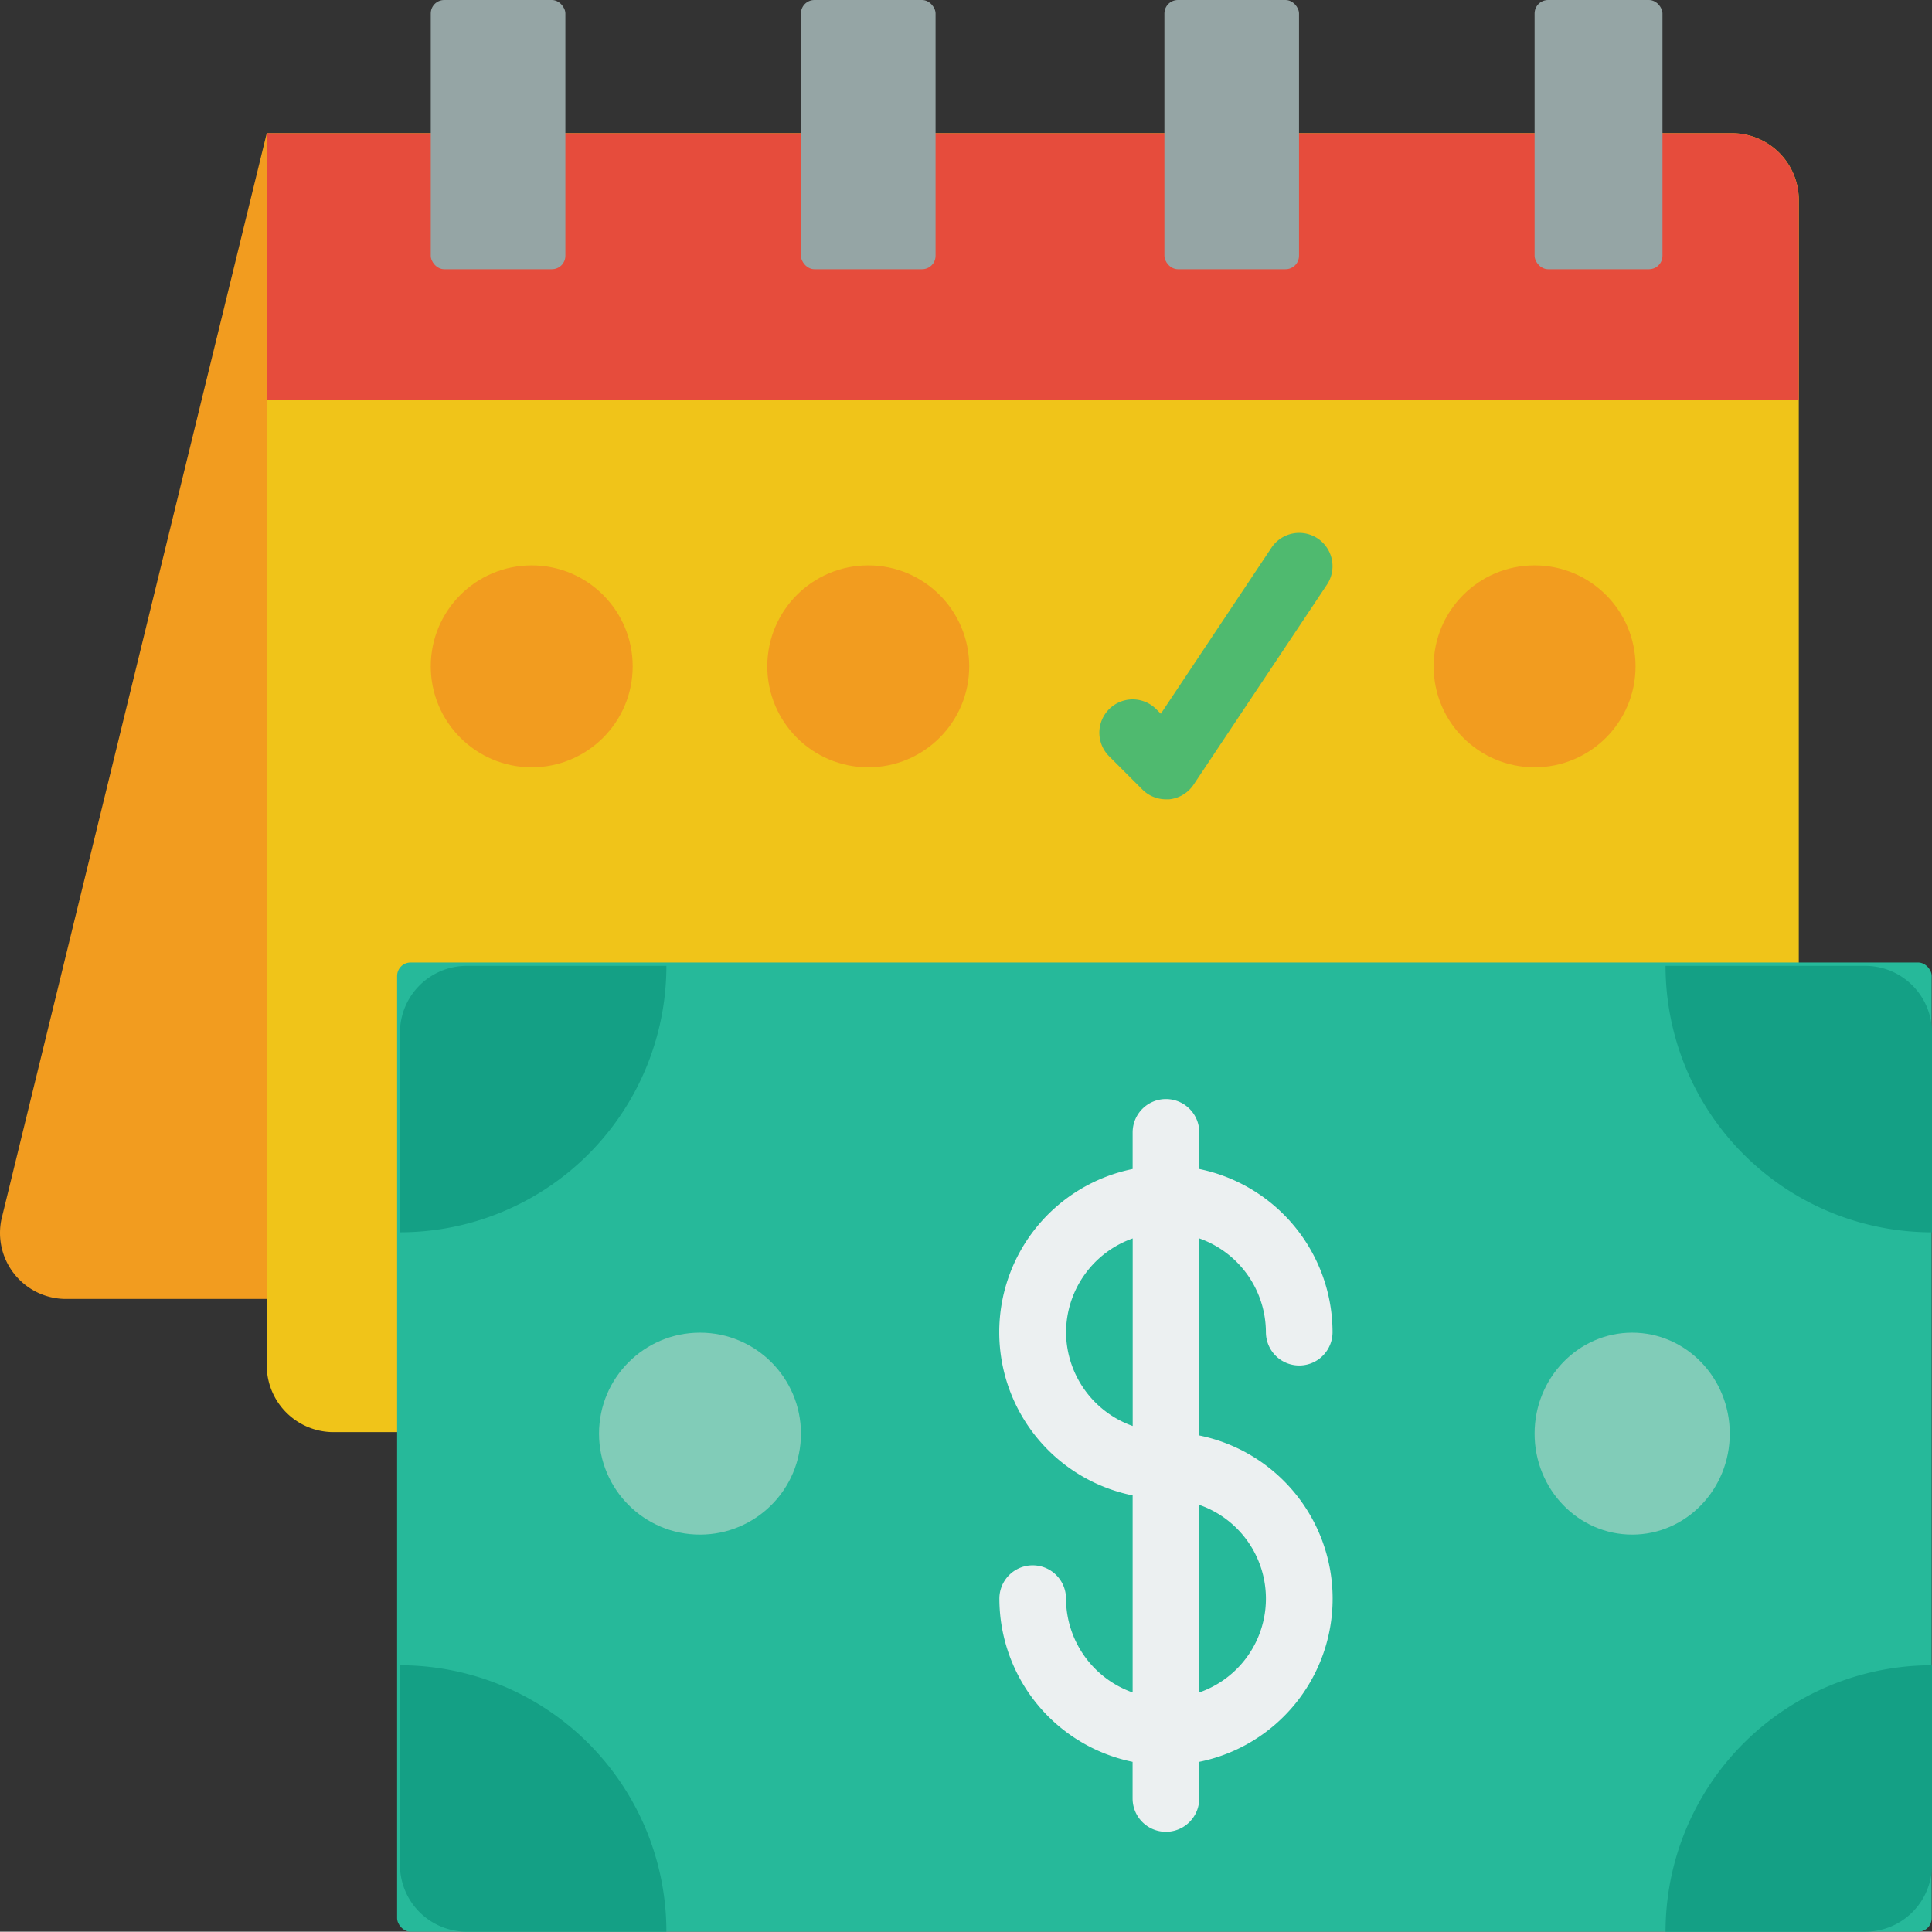 <svg xmlns="http://www.w3.org/2000/svg" width="287.044" height="287" viewBox="0 0 287.044 287"><rect x="0" y="0" width="287.044" height="287" fill="#333333" stroke="none"/><defs><style>.a{fill:#f29c1f;}.b{fill:#f0c419;}.c{fill:#26b99a;}.d{fill:#4fba6f;}.e{fill:#ecf0f1;}.f{fill:#81ccb8;}.g{fill:#e64c3c;}.h{fill:#14a085;}.i{fill:#95a5a5;}</style></defs><g transform="translate(0.009)"><g transform="translate(-0.009)"><path class="a" d="M40.621,4,1.337,164.819a9.8,9.8,0,0,0,9.1,12.371H50.518Z" transform="translate(-0.991 15.793)"/><path class="b" d="M28.793,196.983H18.9a9.926,9.926,0,0,1-9.9-9.9V4H226.724a9.926,9.926,0,0,1,9.9,9.9v113.81Z" transform="translate(30.63 15.793)"/><rect class="c" width="228" height="144" rx="2" transform="translate(59 143)"/><circle class="a" cx="15" cy="15" r="15" transform="translate(64 84)"/><circle class="a" cx="15" cy="15" r="15" transform="translate(114 84)"/><circle class="a" cx="15" cy="15" r="15" transform="translate(213 84)"/><path class="d" d="M43.848,55.587a4.948,4.948,0,0,1-3.5-1.45L35.4,49.189a4.948,4.948,0,0,1,7-7l.683.683L59.524,18.2A4.949,4.949,0,1,1,67.758,23.7L47.965,53.385a4.948,4.948,0,0,1-3.622,2.2h-.495Z" transform="translate(129.385 63.172)"/><path class="e" d="M60.709,82.978V53.7a14.845,14.845,0,0,1,9.9,13.934,4.948,4.948,0,0,0,9.9,0A24.786,24.786,0,0,0,60.709,43.391V37.948a4.948,4.948,0,1,0-9.9,0v5.443a24.741,24.741,0,0,0,0,48.493v29.279a14.845,14.845,0,0,1-9.9-13.939,4.948,4.948,0,0,0-9.9,0,24.786,24.786,0,0,0,19.793,24.247v5.443a4.948,4.948,0,0,0,9.9,0v-5.443a24.741,24.741,0,0,0,0-48.493ZM40.916,67.638a14.845,14.845,0,0,1,9.9-13.934V81.572A14.845,14.845,0,0,1,40.916,67.638Zm19.793,53.521V93.29a14.756,14.756,0,0,1,0,27.869Z" transform="translate(117.472 130.293)"/><circle class="f" cx="15" cy="15" r="15" transform="translate(89 198)"/><ellipse class="f" cx="14.5" cy="15" rx="14.5" ry="15" transform="translate(228 198)"/><path class="g" d="M236.621,13.9v29.69H9V4H226.724A9.926,9.926,0,0,1,236.621,13.9Z" transform="translate(30.63 15.793)"/><g transform="translate(59.423 143.5)"><path class="h" d="M90.586,50V79.69a9.926,9.926,0,0,1-9.9,9.9H51A39.586,39.586,0,0,1,90.586,50Z" transform="translate(137.034 53.914)"/><path class="h" d="M52.586,29A39.586,39.586,0,0,1,13,68.586V38.9A9.926,9.926,0,0,1,22.9,29Z" transform="translate(-13 -29)"/><path class="h" d="M52.586,89.586H22.9a9.926,9.926,0,0,1-9.9-9.9V50A39.586,39.586,0,0,1,52.586,89.586Z" transform="translate(-13 53.914)"/><path class="h" d="M90.586,38.9v29.69A39.586,39.586,0,0,1,51,29H80.69A9.926,9.926,0,0,1,90.586,38.9Z" transform="translate(137.034 -29)"/></g><rect class="i" width="19" height="40" rx="2" transform="translate(228 0)"/><rect class="i" width="20" height="40" rx="2" transform="translate(173 0)"/><rect class="i" width="20" height="40" rx="2" transform="translate(119 0)"/><rect class="i" width="20" height="40" rx="2" transform="translate(64 0)"/></g></g></svg>